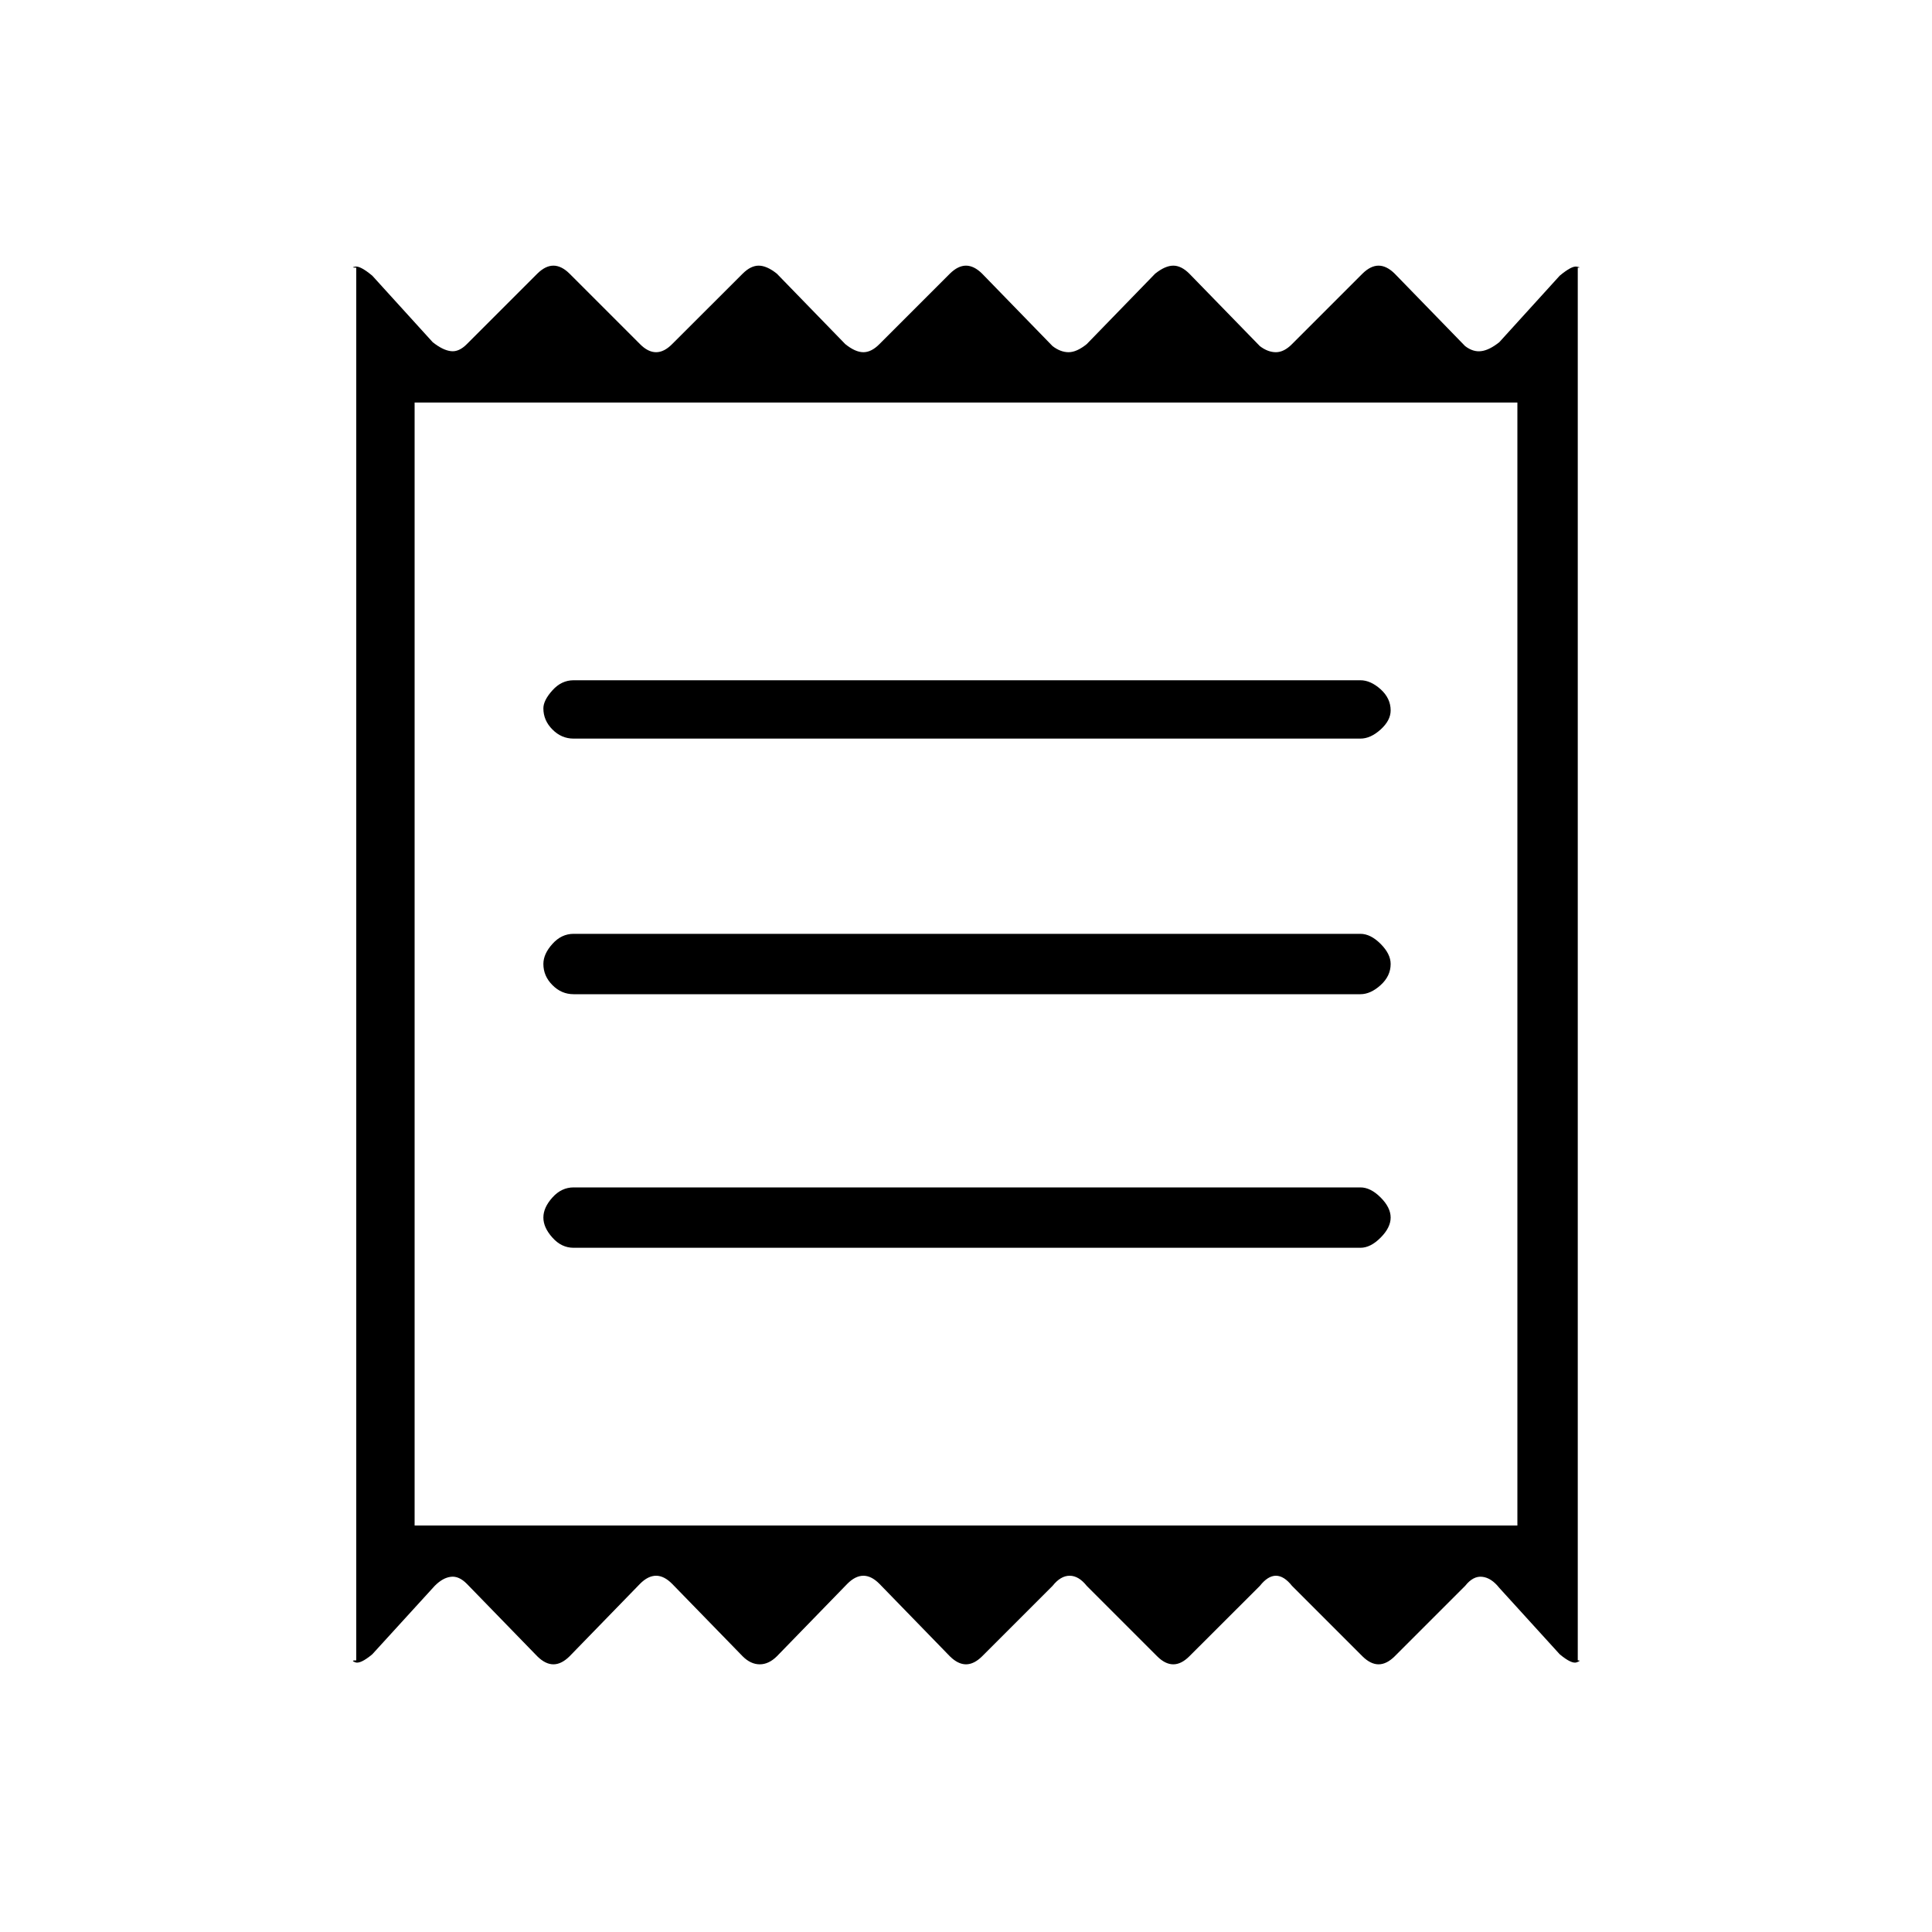 <svg xmlns="http://www.w3.org/2000/svg" height="20" width="20"><path d="M3.688 17.188V2.771q-.063 0-.011-.011.052-.01.177.094l.625.688q.104.083.188.093.083.011.166-.073l.729-.729q.084-.083.167-.083t.167.083l.729.729q.083.084.167.084.083 0 .166-.084l.73-.729q.083-.083.166-.083.084 0 .188.083l.708.729q.104.084.188.084.083 0 .166-.084l.729-.729q.084-.083.167-.083t.167.083l.729.75q.083.063.166.063.084 0 .188-.084l.708-.729q.104-.083.188-.083.083 0 .166.083l.73.75q.083.063.166.063.084 0 .167-.084l.729-.729q.084-.083.167-.083t.167.083l.729.75q.083.063.166.052.084-.01.188-.093l.625-.688q.125-.104.177-.094.052.011.01.011v14.417q.042 0-.01.02-.052.021-.177-.083l-.625-.687q-.083-.105-.177-.115-.094-.011-.177.094l-.729.729q-.084.083-.167.083t-.167-.083l-.729-.729q-.083-.105-.167-.105-.083 0-.166.105l-.73.729q-.083.083-.166.083-.084 0-.167-.083l-.729-.729q-.083-.105-.177-.105-.094 0-.177.105l-.729.729q-.084.083-.167.083t-.167-.083l-.729-.75q-.083-.084-.166-.084-.084 0-.167.084l-.729.75q-.084.083-.177.083-.094 0-.177-.083l-.73-.75q-.083-.084-.166-.084-.084 0-.167.084l-.729.75q-.084.083-.167.083t-.167-.083l-.729-.75q-.083-.084-.166-.073-.084.01-.167.094l-.646.708q-.125.104-.177.083-.052-.02.011-.02Zm2.25-4.271h8.145q.105 0 .209-.105.104-.104.104-.208t-.104-.208q-.104-.104-.209-.104H5.938q-.126 0-.219.104-.094.104-.094.208t.094.208q.093.105.219.105Zm0-2.625h8.145q.105 0 .209-.094t.104-.219q0-.104-.104-.208t-.209-.104H5.938q-.126 0-.219.104-.094.104-.094.208 0 .125.094.219.093.094.219.094Zm0-2.646h8.145q.105 0 .209-.094t.104-.198q0-.125-.104-.219-.104-.093-.209-.093H5.938q-.126 0-.219.104-.094.104-.094.187 0 .125.094.219.093.094.219.094Zm-1.646 8.146h11.416V4.167H4.292Zm0-11.625v11.625Z"/></svg>
